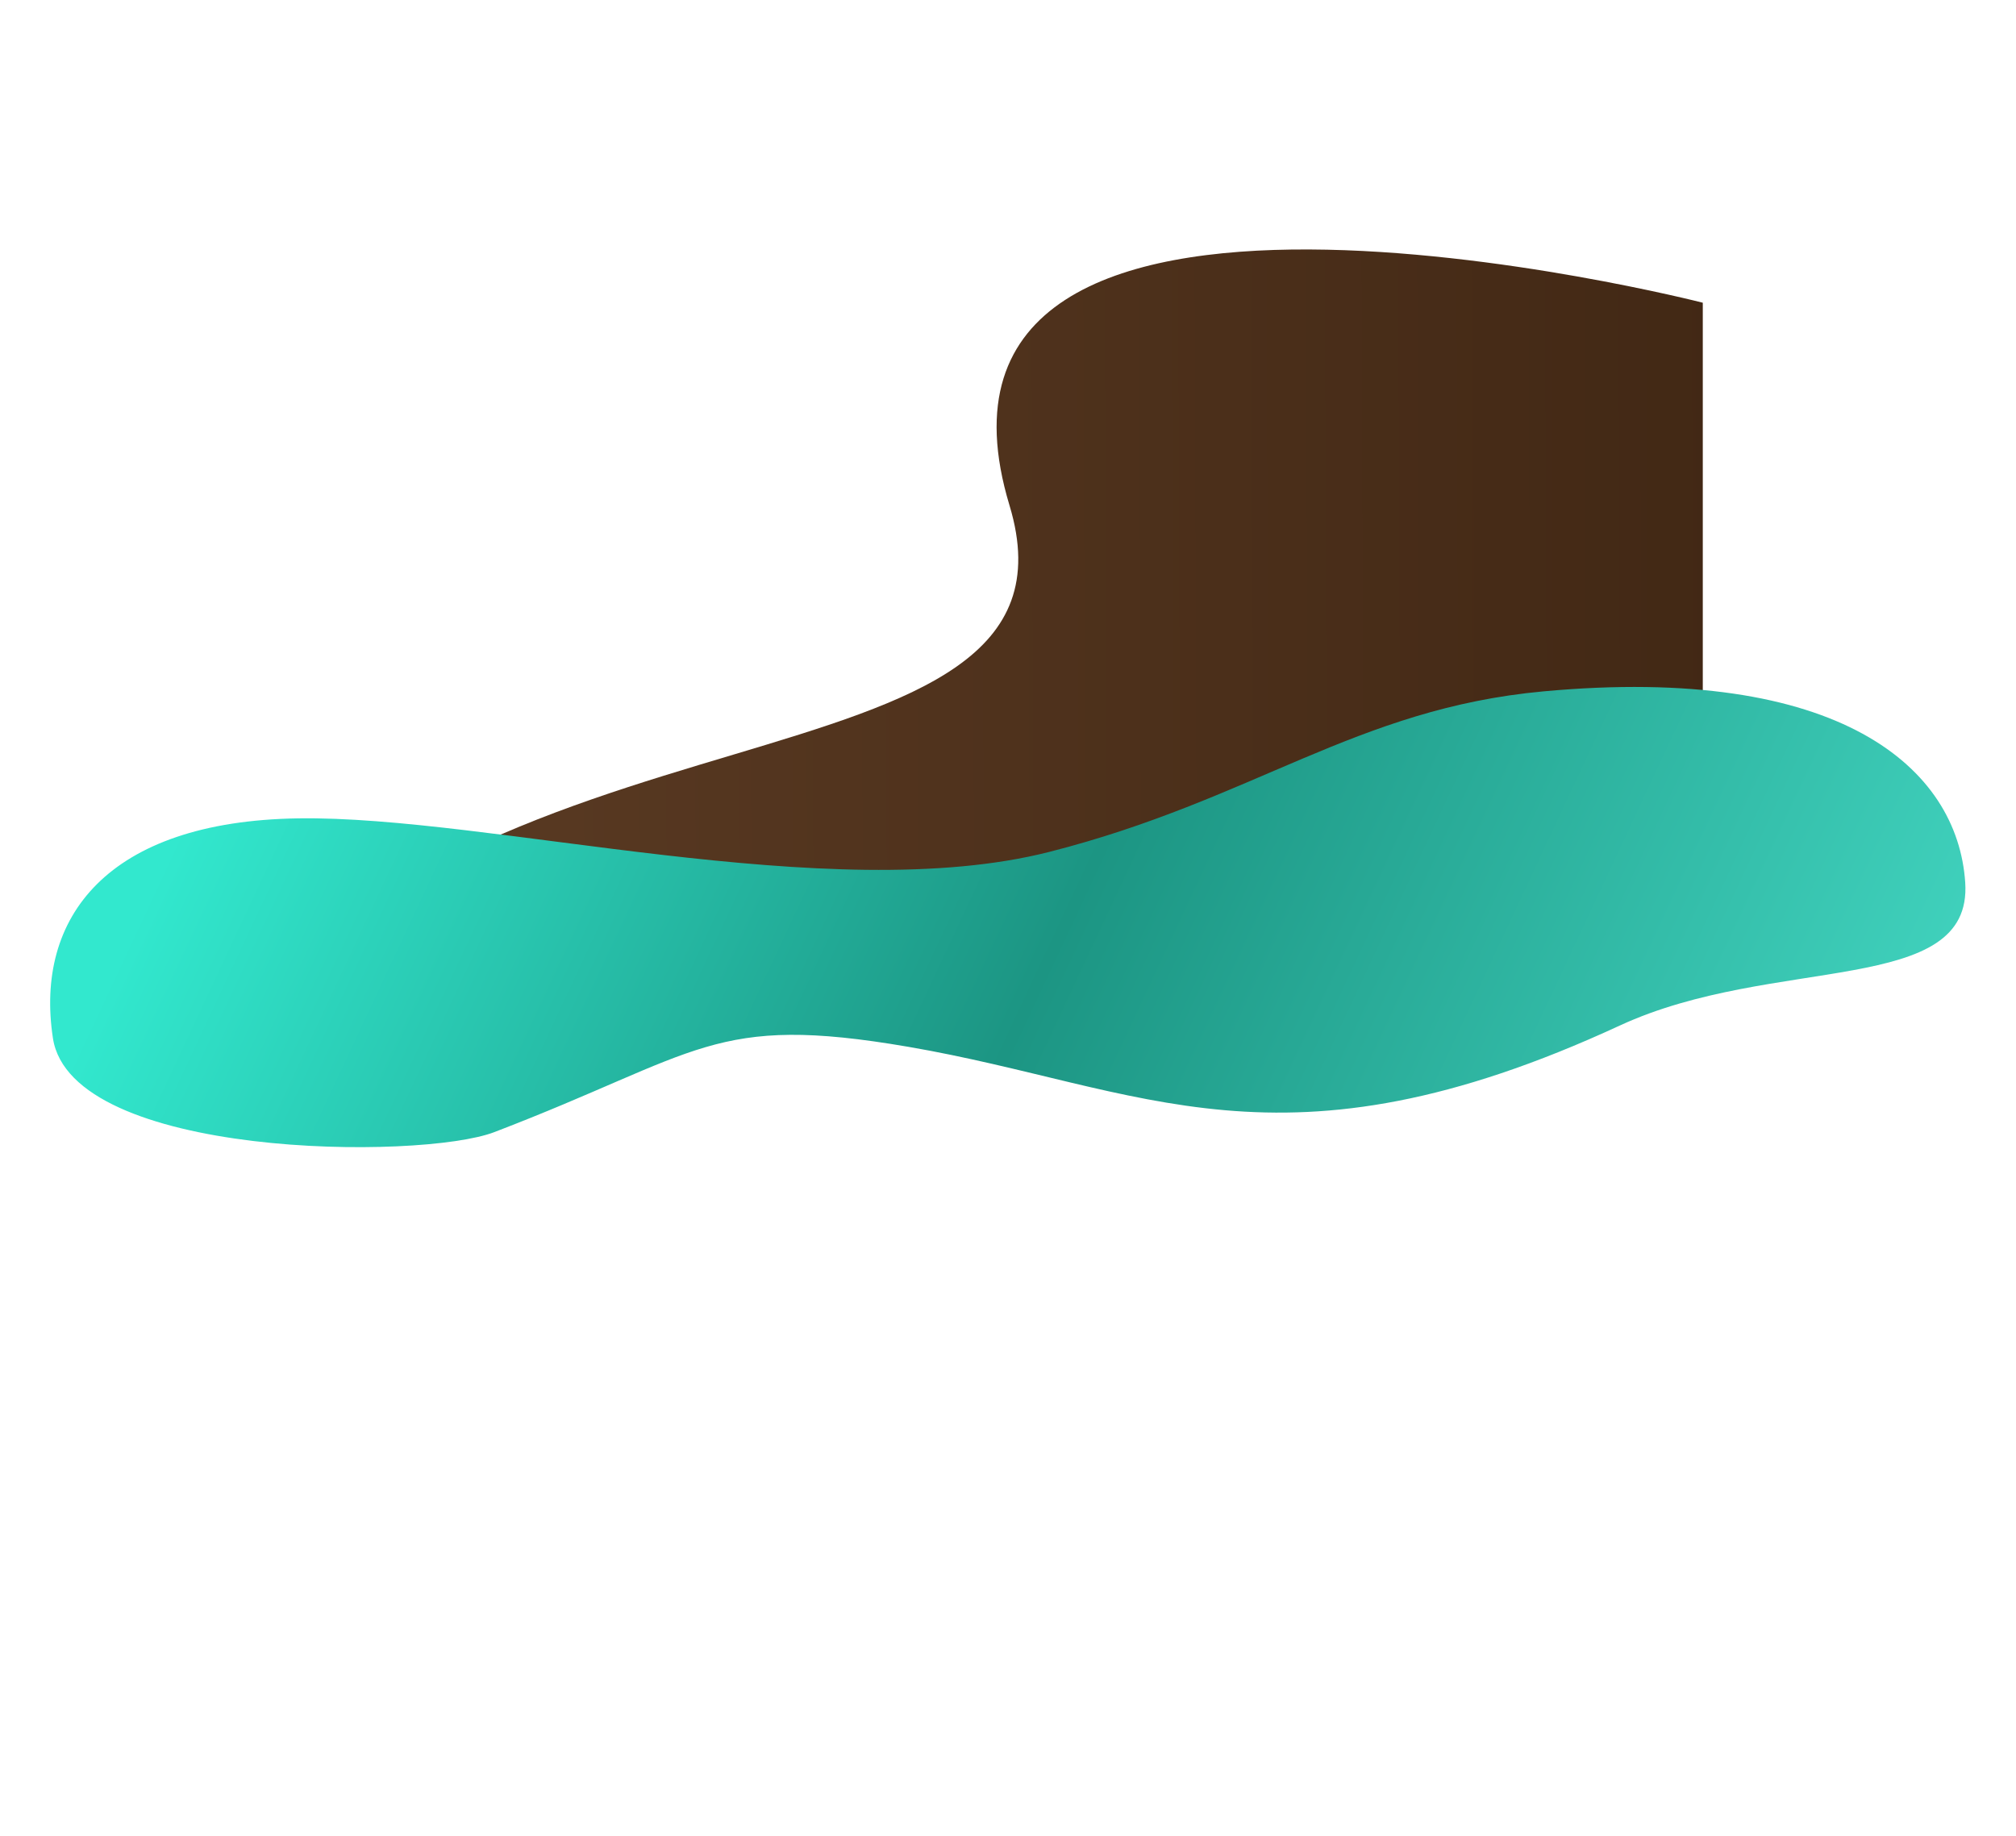 <?xml version="1.0" encoding="UTF-8"?> <svg xmlns="http://www.w3.org/2000/svg" width="1559" height="1420" viewBox="0 0 1559 1420" fill="none"> <path d="M780.678 390.925C851.486 625.19 347.42 524.713 159.925 828.254L242.404 828.254L717.616 765.351L992.581 828.254L1276.27 765.351L1316.79 693.004L1316.79 498.441L1316.79 234.119C1316.79 234.119 684.293 72.039 780.678 390.925Z" fill="url(#paint0_linear_651_1562)"></path> <g filter="url(#filter0_d_651_1562)"> <path d="M230.424 622.907C82.724 625.184 26.71 699.691 40.924 792.907C55.138 886.123 325.132 887.448 382.238 865.574C542.089 804.343 551.154 773.626 702.334 799.576C884.21 830.796 989.925 904.627 1252.59 783.146C1371.92 727.951 1525.64 761.06 1519.73 672.476C1513.82 583.893 1422.71 503.571 1193.51 524.694C1048.39 538.068 969.634 608.553 811.484 648.836C641.673 692.09 378.71 620.621 230.424 622.907Z" fill="url(#paint1_linear_651_1562)"></path> </g> <defs> <filter id="filter0_d_651_1562" x="18.789" y="511.282" width="1521.11" height="395.914" filterUnits="userSpaceOnUse" color-interpolation-filters="sRGB"> <feFlood flood-opacity="0" result="BackgroundImageFix"></feFlood> <feColorMatrix in="SourceAlpha" type="matrix" values="0 0 0 0 0 0 0 0 0 0 0 0 0 0 0 0 0 0 127 0" result="hardAlpha"></feColorMatrix> <feOffset dy="10"></feOffset> <feGaussianBlur stdDeviation="10"></feGaussianBlur> <feComposite in2="hardAlpha" operator="out"></feComposite> <feColorMatrix type="matrix" values="0 0 0 0 0.467 0 0 0 0 0.188 0 0 0 0 0.031 0 0 0 0.25 0"></feColorMatrix> <feBlend mode="normal" in2="BackgroundImageFix" result="effect1_dropShadow_651_1562"></feBlend> <feBlend mode="normal" in="SourceGraphic" in2="effect1_dropShadow_651_1562" result="shape"></feBlend> </filter> <linearGradient id="paint0_linear_651_1562" x1="430.143" y1="604.315" x2="1678.35" y2="599.999" gradientUnits="userSpaceOnUse"> <stop stop-color="#573821"></stop> <stop offset="1" stop-color="#3A2210"></stop> </linearGradient> <linearGradient id="paint1_linear_651_1562" x1="1353" y1="1165.85" x2="151.588" y2="603.737" gradientUnits="userSpaceOnUse"> <stop stop-color="#42D5C0"></stop> <stop offset="0.509" stop-color="#1C9583"></stop> <stop offset="1" stop-color="#32E8CE"></stop> </linearGradient> </defs> </svg> 